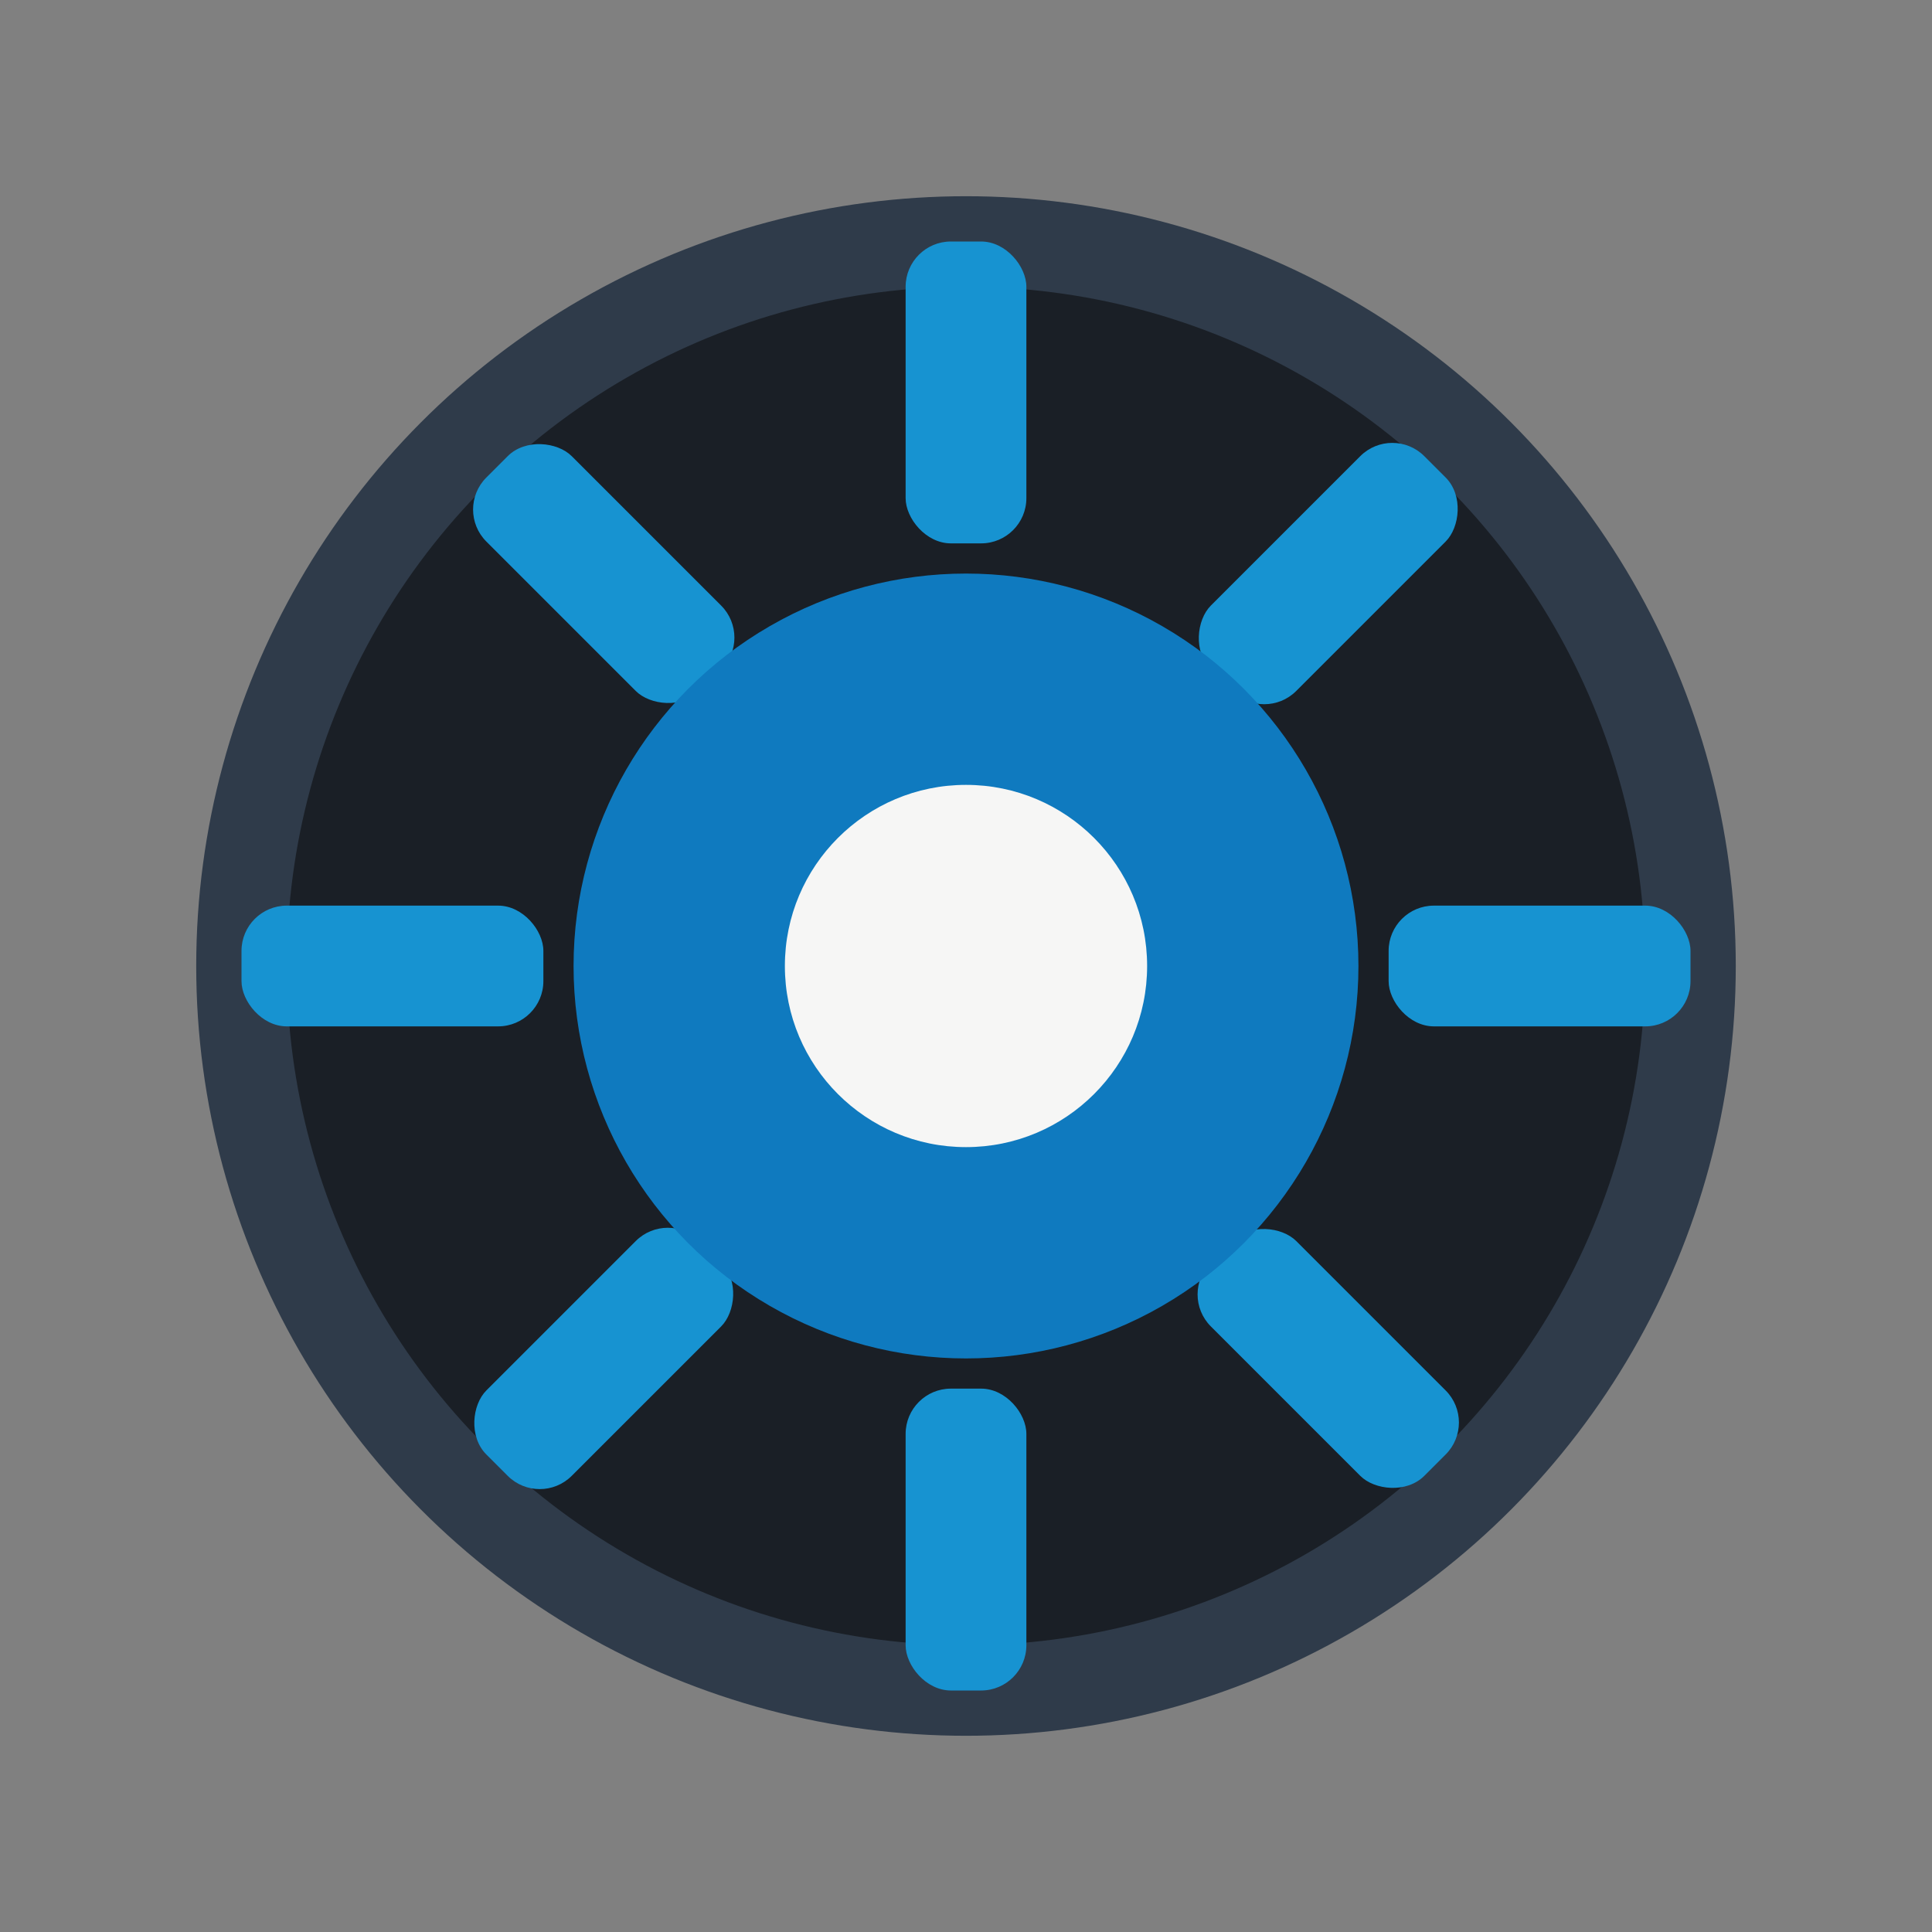 <svg xmlns="http://www.w3.org/2000/svg" viewBox="0 0 128 128" role="img" aria-labelledby="title">
  <rect x="0" y="0" width="128" height="128" fill="#808080" stroke="none"/>
  <title>Settings gear icon</title>
  <circle cx="64" cy="64" r="48" fill="#1a1f26" stroke="#2f3b4a" stroke-width="6" />
  <g fill="#1793d1">
    <rect x="60" y="16" width="8" height="20" rx="3" />
    <rect x="60" y="92" width="8" height="20" rx="3" />
    <rect x="92" y="60" width="20" height="8" rx="3" />
    <rect x="16" y="60" width="20" height="8" rx="3" />
    <rect x="84" y="28" width="8" height="20" rx="3" transform="rotate(45 88 38)" />
    <rect x="84" y="80" width="8" height="20" rx="3" transform="rotate(135 88 90)" />
    <rect x="36" y="80" width="8" height="20" rx="3" transform="rotate(45 40 90)" />
    <rect x="36" y="28" width="8" height="20" rx="3" transform="rotate(135 40 38)" />
  </g>
  <circle cx="64" cy="64" r="26" fill="#0f7abf" />
  <circle cx="64" cy="64" r="12" fill="#f6f6f5" />
</svg>
